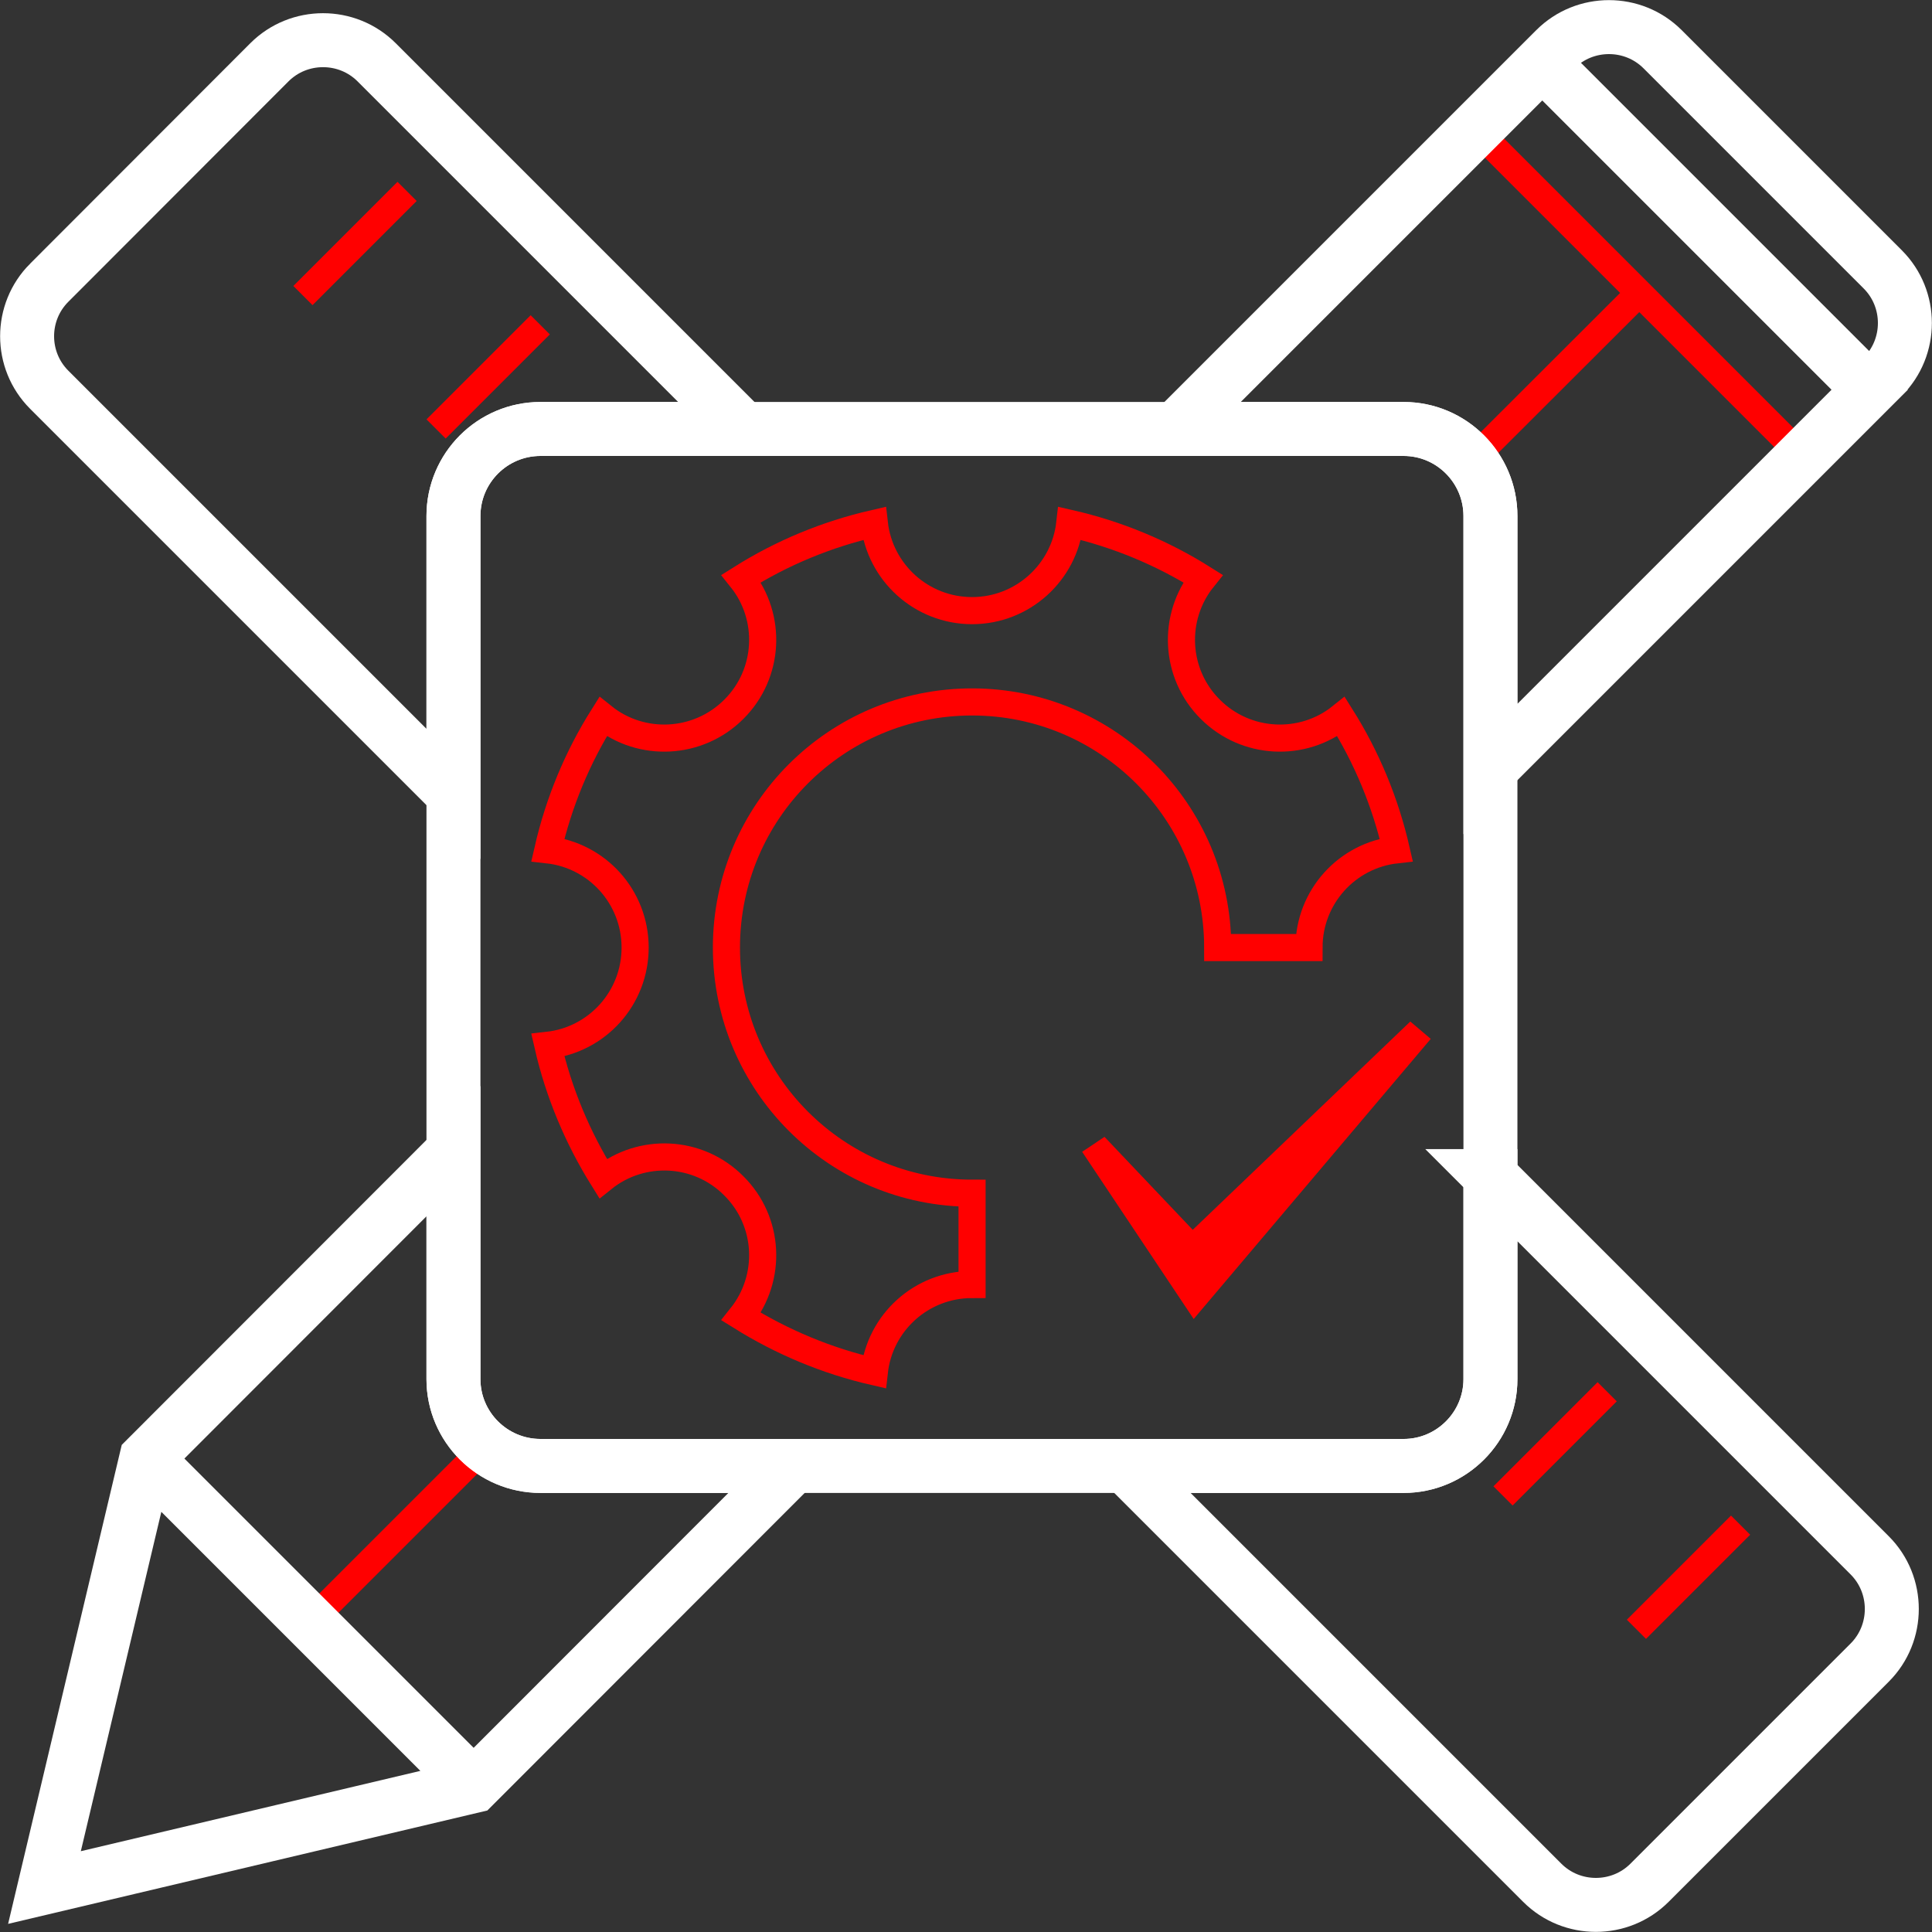 <?xml version="1.0" encoding="UTF-8"?>
<!DOCTYPE svg PUBLIC "-//W3C//DTD SVG 1.1//EN" "http://www.w3.org/Graphics/SVG/1.1/DTD/svg11.dtd">
<!-- Creator: CorelDRAW 2021 (64-Bit) -->
<svg xmlns="http://www.w3.org/2000/svg" xml:space="preserve" width="105px" height="105px" version="1.1" style="shape-rendering:geometricPrecision; text-rendering:geometricPrecision; image-rendering:optimizeQuality; fill-rule:evenodd; clip-rule:evenodd"
viewBox="0 0 8.125 8.125"
 xmlns:xlink="http://www.w3.org/1999/xlink"
 xmlns:xodm="http://www.corel.com/coreldraw/odm/2003">
 <rect x="0" y="0" width="8.125" height="8.125" fill="#333333" stroke="none"/>
 <defs>
  <style type="text/css">
   <![CDATA[
    .str1 {stroke:white;stroke-width:0.227;stroke-miterlimit:22.926}
    .str0 {stroke:red;stroke-width:0.114;stroke-miterlimit:22.926}
    .str2 {stroke:red;stroke-width:0.114;stroke-miterlimit:22.926}
    .fil0 {fill:none}
    .fil1 {fill:red;fill-rule:nonzero}
   ]]>
  </style>
 </defs>
 <g id="Слой_x0020_1">
  <g id="_1262889369584">
   <path class="fil0 str0" d="M1.303 6.822l0.739 -0.739 -0.739 0.739zm4.883 -4.883l0.708 -0.707 -0.708 0.707zm0.019 -1.396l1.377 1.377 -1.377 -1.377z"/>
   <path class="fil0 str1" d="M6.486 0.262l0.055 -0.055c0.124,-0.124 0.327,-0.124 0.451,0l0.926 0.926c0.124,0.124 0.124,0.327 0,0.451l-0.055 0.055 -1.377 -1.377zm-5.871 5.872l1.377 1.377 -1.377 -1.377zm5.871 -5.872l1.377 1.377 -1.595 1.595 0 -1.064c0,-0.202 -0.164,-0.366 -0.365,-0.366l-0.959 0 1.542 -1.542zm-3.149 5.903l-1.345 1.346 -1.805 0.427 0.428 -1.804 1.292 -1.293 0 0.959c0,0.201 0.164,0.365 0.366,0.365l1.064 0z"/>
  </g>
  <g id="_1262889370880">
   <path class="fil0 str1" d="M0.207 1.189l0.926 -0.927c0.124,-0.124 0.327,-0.124 0.451,0l1.542 1.542 -0.853 0c-0.202,0 -0.366,0.164 -0.366,0.366l0 1.169 -1.7 -1.7c-0.124,-0.124 -0.124,-0.326 0,-0.45zm6.061 3.757l1.595 1.595c0.124,0.124 0.124,0.327 0,0.451l-0.926 0.926c-0.124,0.124 -0.327,0.124 -0.451,0l-1.753 -1.753 1.17 0c0.201,0 0.365,-0.164 0.365,-0.365l0 -0.854z"/>
   <polygon class="fil0 str0" points="1.712,0.805 1.274,1.243 "/>
   <polygon class="fil0 str0" points="2.272,1.366 1.834,1.804 "/>
   <polygon class="fil0 str0" points="6.759,5.853 6.321,6.291 "/>
   <polygon class="fil0 str0" points="7.32,6.414 6.882,6.852 "/>
  </g>
  <g id="_1262889380912">
   <path class="fil0 str1" d="M2.273 1.804l3.63 0c0.201,0 0.365,0.164 0.365,0.366l0 3.63c0,0.201 -0.164,0.365 -0.365,0.365l-3.63 0c-0.202,0 -0.366,-0.164 -0.366,-0.365l0 -3.63c0,-0.202 0.164,-0.366 0.366,-0.366z"/>
   <polygon class="fil1" points="4.645,4.781 5.016,5.172 5.931,4.296 6.017,4.369 5.02,5.547 4.551,4.844 "/>
   <path class="fil0 str2" d="M4.088 5.018l0 0.384c-0.213,0 -0.388,0.16 -0.411,0.367 -0.201,-0.046 -0.39,-0.126 -0.56,-0.232 0.13,-0.163 0.12,-0.4 -0.031,-0.55 -0.15,-0.151 -0.388,-0.161 -0.55,-0.031 -0.106,-0.17 -0.186,-0.359 -0.232,-0.56 0.207,-0.023 0.367,-0.198 0.367,-0.411 0,-0.213 -0.16,-0.388 -0.367,-0.411 0.046,-0.201 0.125,-0.39 0.232,-0.56 0.162,0.13 0.4,0.119 0.55,-0.031 0.151,-0.15 0.161,-0.388 0.031,-0.55 0.17,-0.107 0.359,-0.186 0.56,-0.232 0.023,0.206 0.198,0.367 0.411,0.367 0.213,0 0.388,-0.161 0.411,-0.367 0.201,0.046 0.39,0.125 0.56,0.232 -0.13,0.162 -0.12,0.4 0.031,0.55 0.15,0.15 0.388,0.161 0.55,0.031 0.107,0.17 0.186,0.359 0.232,0.56 -0.207,0.023 -0.367,0.198 -0.367,0.411l-0.384 0c0,-0.571 -0.463,-1.033 -1.033,-1.033 -0.571,0 -1.033,0.462 -1.033,1.033 0,0.57 0.462,1.033 1.033,1.033z"/>
  </g>
 </g>
</svg>

